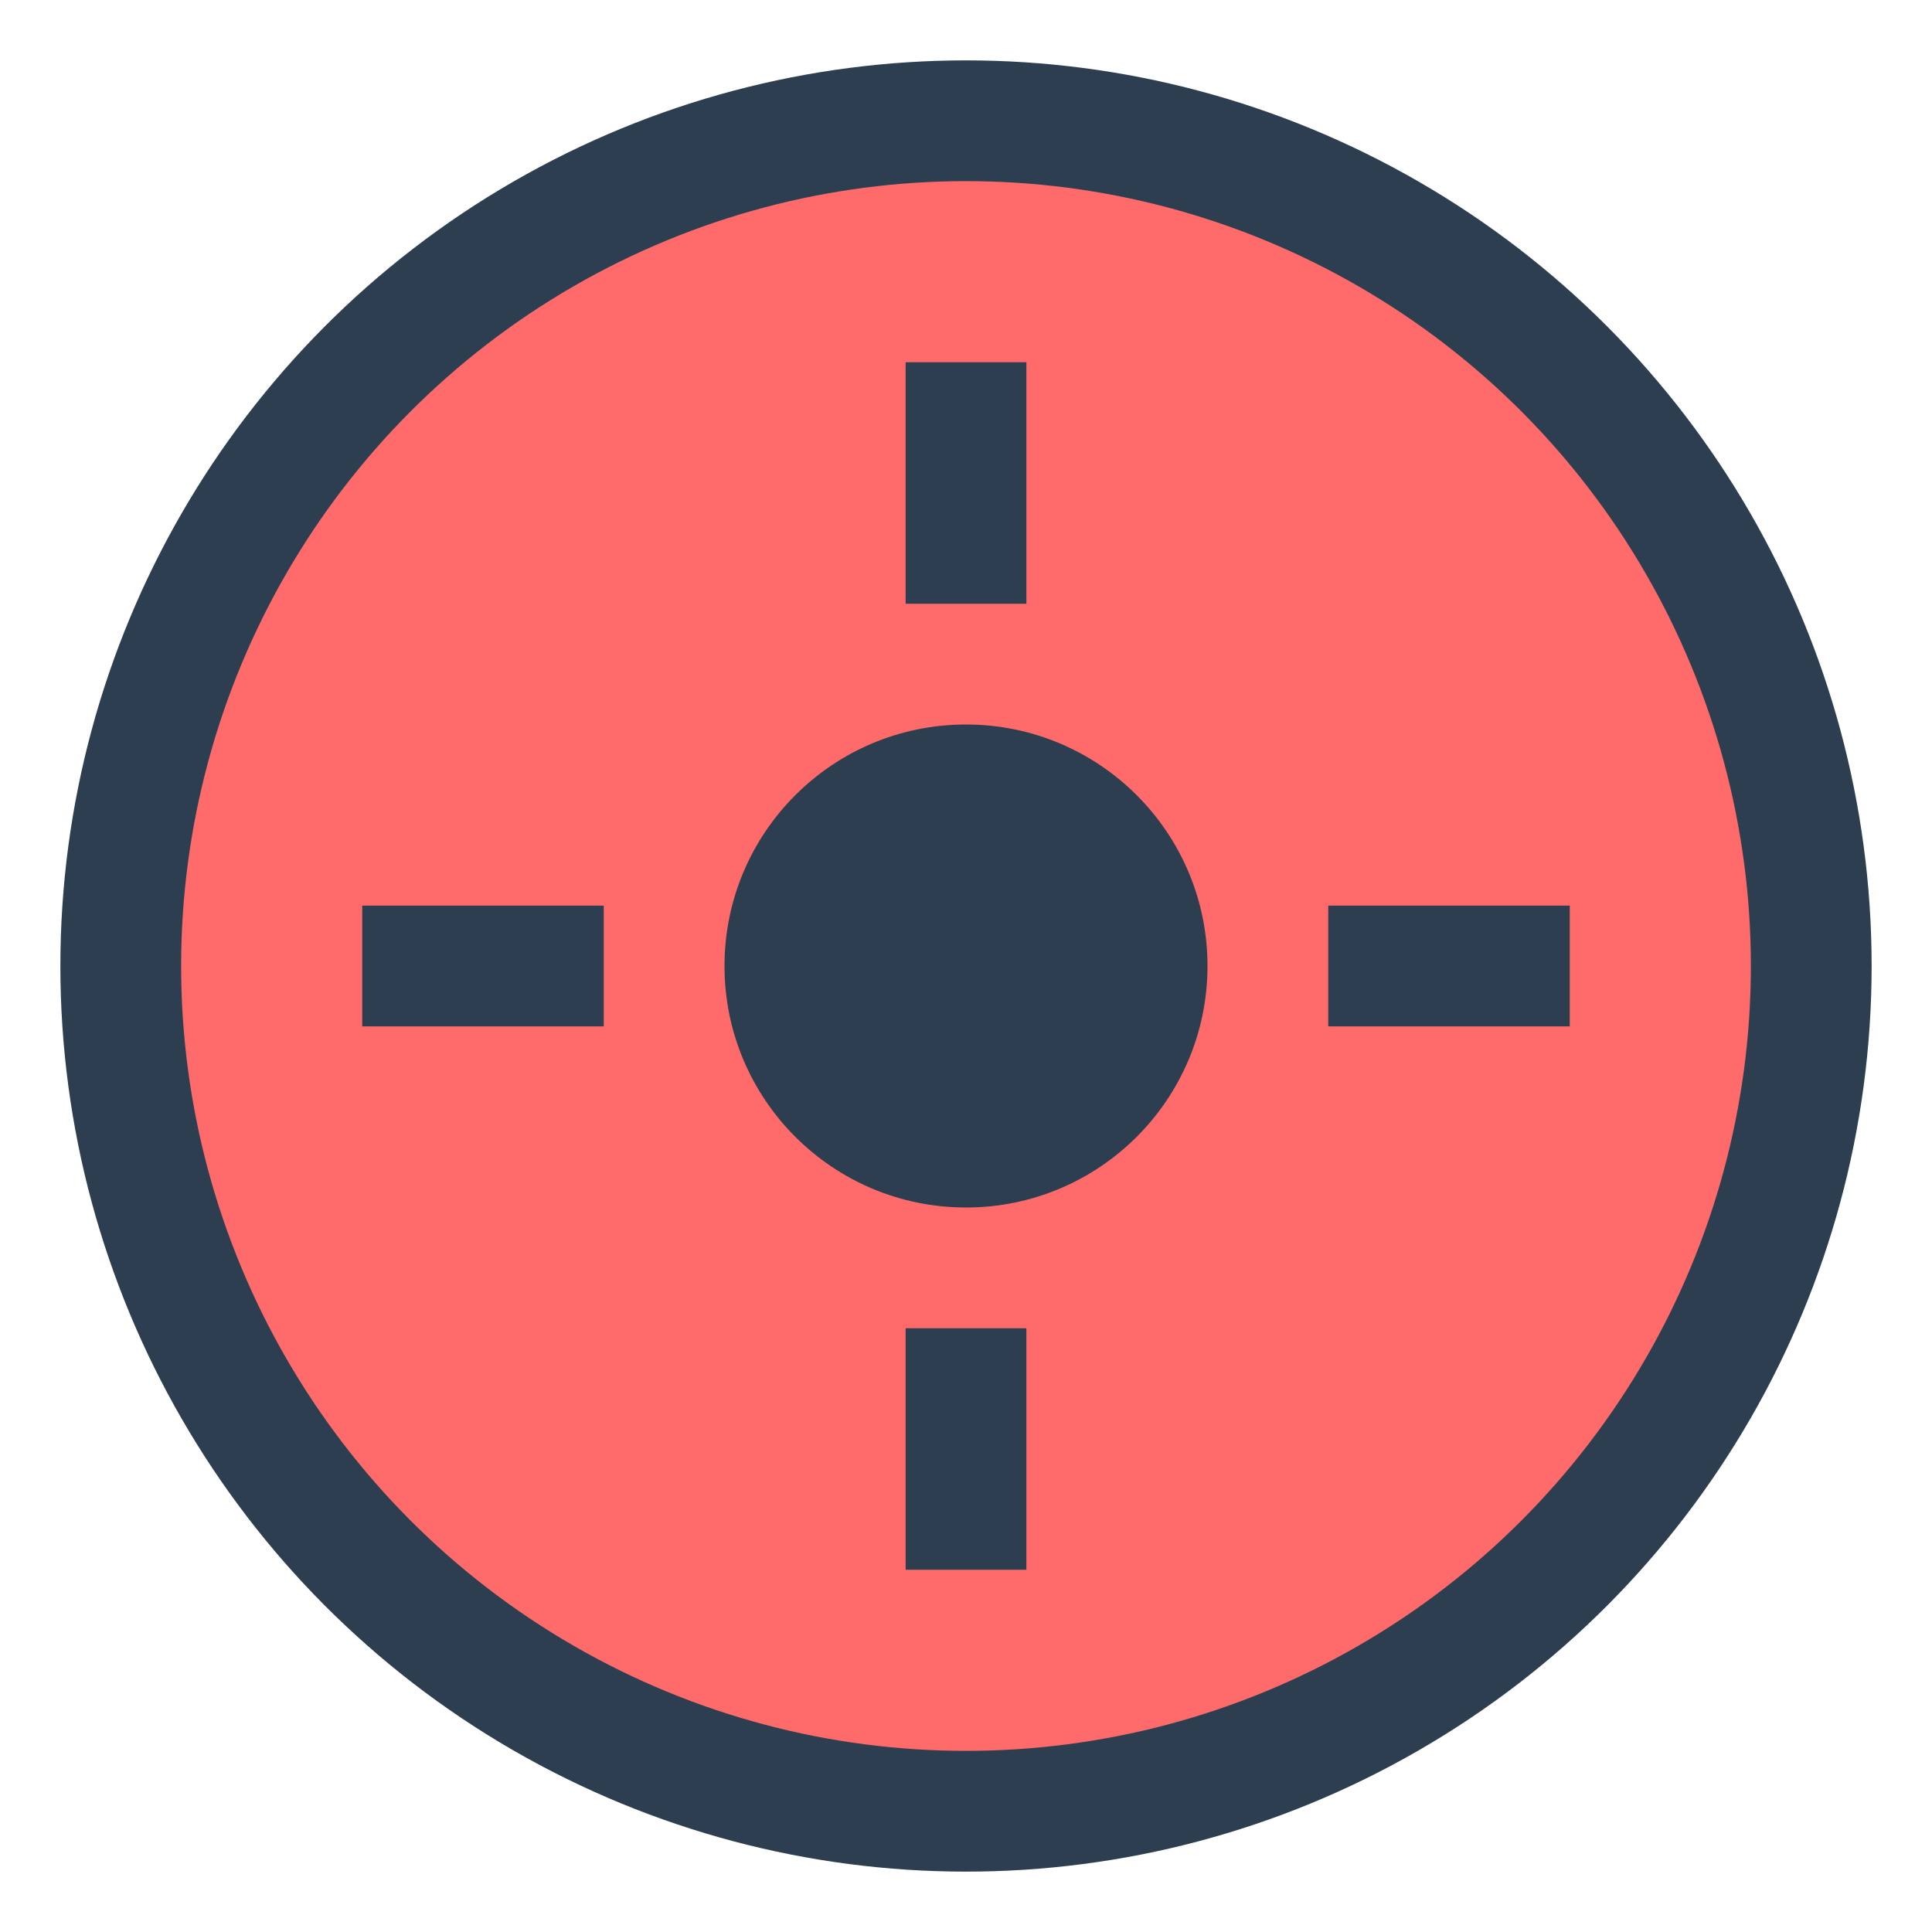 <?xml version="1.0" encoding="UTF-8"?>
<svg width="32" height="32" viewBox="0 0 32 32" xmlns="http://www.w3.org/2000/svg">
    <circle cx="16" cy="16" r="14" fill="#ff6b6b" stroke="#2c3e50" stroke-width="2"/>
    <circle cx="16" cy="16" r="4" fill="#2c3e50"/>
    <path d="M16 6 L16 10 M16 22 L16 26 M6 16 L10 16 M22 16 L26 16" stroke="#2c3e50" stroke-width="2"/>
</svg> 